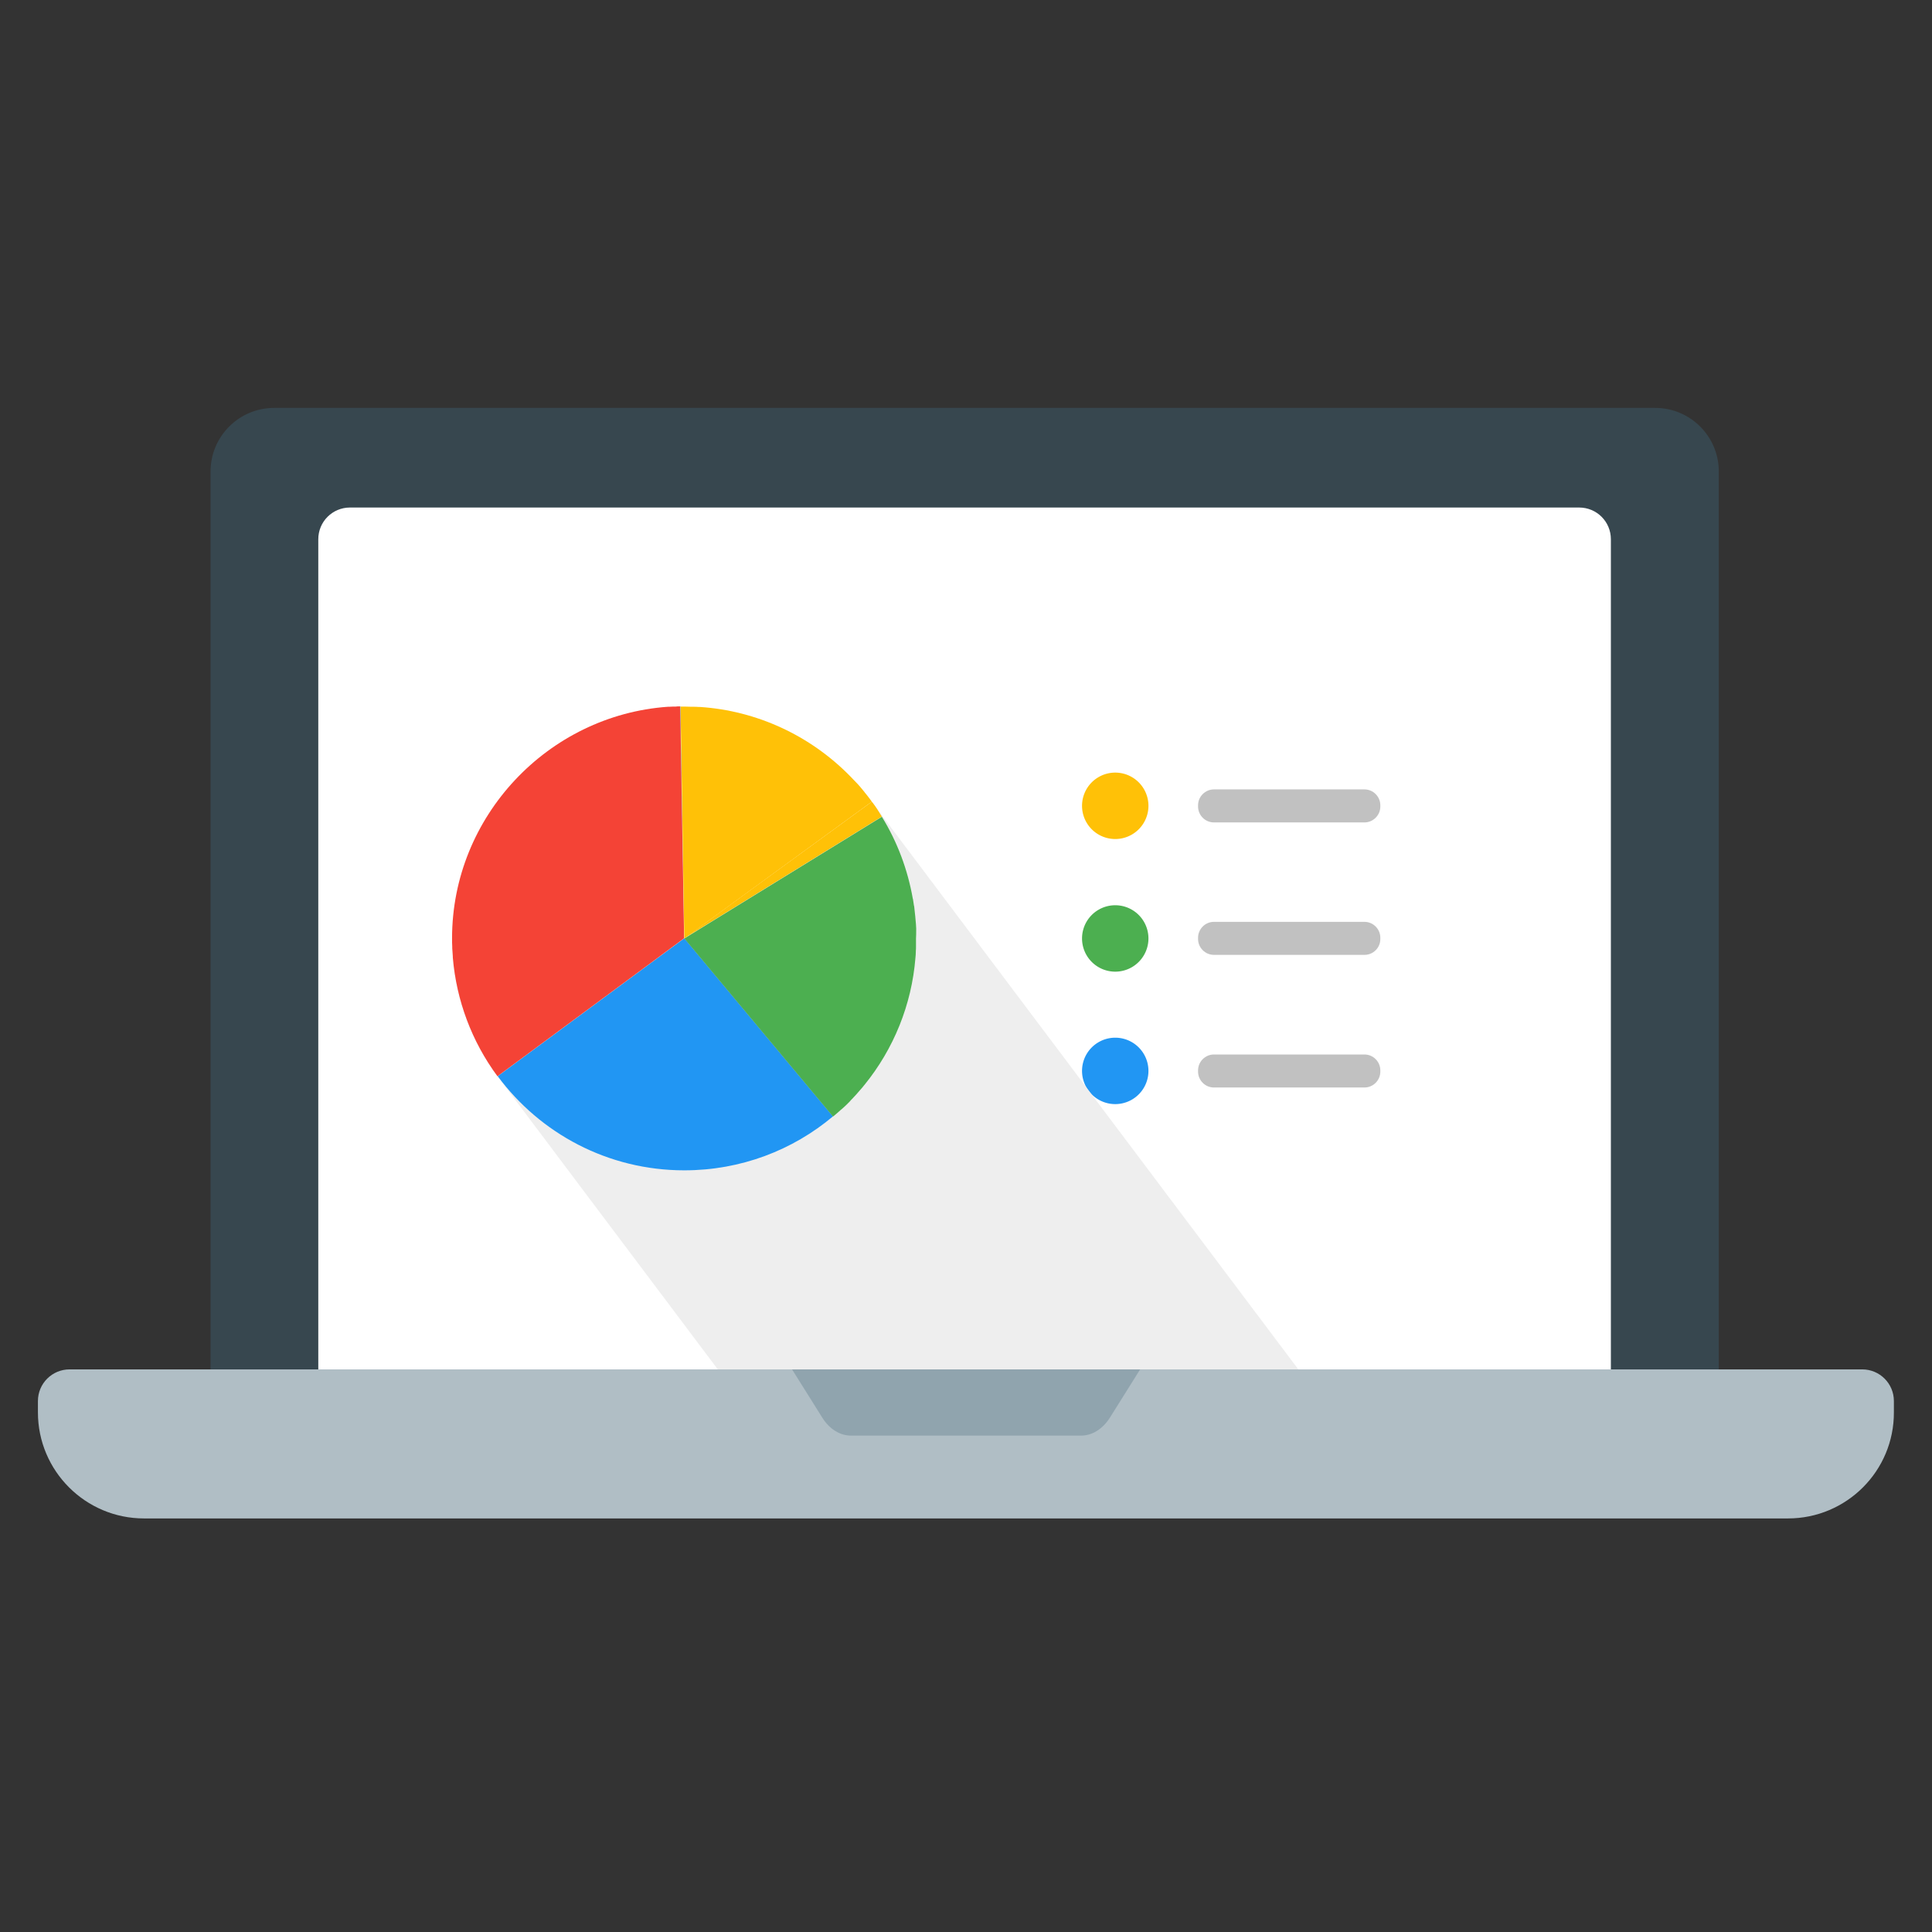 <svg t="1611022250114" class="icon" viewBox="0 0 1024 1024" version="1.1" xmlns="http://www.w3.org/2000/svg" p-id="21002" width="200" height="200"><rect x="0" y="0" width="1024" height="1024" fill="#333333" stroke="none"/><path d="M910.9 760.9H111.6v-511c0-18.6 15.1-33.7 33.7-33.7h732c18.6 0 33.7 15.1 33.7 33.7v511z" fill="#37474F" p-id="21003"></path><path d="M837 743.3H185.5c-9.3 0-16.8-7.5-16.8-16.8V285.8c0-9.3 7.5-16.8 16.8-16.8H837c9.3 0 16.8 7.5 16.8 16.8v440.7c0 9.3-7.6 16.8-16.8 16.8z" fill="#FFFFFF" p-id="21004"></path><path d="M591.1 427.1m-17.6 0a17.6 17.6 0 1 0 35.2 0 17.6 17.6 0 1 0-35.2 0Z" fill="#FFC107" p-id="21005"></path><path d="M591.1 497.4m-17.6 0a17.6 17.6 0 1 0 35.2 0 17.6 17.6 0 1 0-35.2 0Z" fill="#4CAF50" p-id="21006"></path><path d="M591.1 567.6m-17.6 0a17.6 17.6 0 1 0 35.2 0 17.6 17.6 0 1 0-35.2 0Z" fill="#2196F3" p-id="21007"></path><path d="M723.2 435.9h-79.8c-4.6 0-8.4-3.8-8.4-8.4v-0.7c0-4.6 3.8-8.4 8.4-8.4h79.8c4.6 0 8.4 3.8 8.4 8.4v0.7c0 4.6-3.8 8.4-8.4 8.4zM723.2 506.1h-79.8c-4.6 0-8.4-3.8-8.4-8.4v-0.7c0-4.6 3.8-8.4 8.4-8.4h79.8c4.6 0 8.4 3.8 8.4 8.4v0.7c0 4.7-3.8 8.4-8.4 8.4zM723.2 576.4h-79.8c-4.6 0-8.4-3.8-8.4-8.4v-0.7c0-4.6 3.8-8.4 8.4-8.4h79.8c4.6 0 8.4 3.8 8.4 8.4v0.7c0 4.6-3.8 8.4-8.4 8.4z" fill="#C1C1C1" p-id="21008"></path><path d="M261.1 567l132.5 176.3h307.7L464.6 428.4z" fill="#EEEEEE" p-id="21009"></path><path d="M263.6 570.2c-13.5-18.4-21.6-40.1-23.5-62.7 1.9 23.3 10.4 44.9 23.5 62.7zM263.8 570.4c22.4 30.3 58.4 49.9 98.9 49.9 30 0 57.5-10.7 78.8-28.6l-78.8-94.4-98.9 73.1zM360.6 374.4h-0.2l2.2 122.9-2-122.9z" fill="#2196F3" p-id="21010"></path><path d="M441.5 591.7c0.1-0.1 0.3-0.2 0.4-0.3-0.2 0.1-0.3 0.2-0.4 0.3z" fill="#4CAF50" p-id="21011"></path><path d="M485.6 492.9v-0.8c-0.1-1.4-0.1-2.8-0.3-4.2-0.1-0.8-0.1-1.5-0.2-2.3-0.1-0.6-0.1-1.2-0.2-1.8-0.1-0.9-0.2-1.9-0.3-2.8 0-0.4-0.1-0.7-0.2-1.1-0.2-1.1-0.3-2.2-0.5-3.3 0-0.1 0-0.2-0.1-0.3-2.7-15.4-8.2-30.1-16.4-43.4l-104.7 64.5 78.8 94.4c0.1-0.1 0.3-0.2 0.4-0.3 0.6-0.5 1.3-1.1 1.9-1.6 0.3-0.2 0.5-0.5 0.8-0.7 0.5-0.5 1.1-1 1.6-1.4 0.3-0.3 0.6-0.5 0.9-0.8 0.5-0.5 1-0.9 1.5-1.4 0.3-0.3 0.6-0.5 0.8-0.8 0.6-0.5 1.1-1.1 1.6-1.7l0.6-0.6c1.5-1.6 3-3.2 4.4-4.9l0.1-0.1c0.7-0.8 1.4-1.6 2-2.4l0.1-0.1c15.5-19.1 25-42.5 27-67.3 0.1-1 0.2-2.1 0.2-3.1v-0.4c0.1-0.9 0.1-1.9 0.1-2.8v-0.6-3.3c0.1-1.6 0.1-3.1 0.1-4.6z" fill="#4CAF50" p-id="21012"></path><path d="M455.9 577.5c-1.4 1.7-2.9 3.3-4.4 4.9 1.5-1.6 3-3.2 4.4-4.9z" fill="#4CAF50" p-id="21013"></path><path d="M360.5 374.4h-0.5 0.5zM360.5 374.4h-0.5c-0.6 0-1.2 0-1.8 0.1h-1.3c-0.7 0-1.5 0.1-2.2 0.1h-0.7c-63.6 4.5-114.4 58.2-114.4 122.7 0 1.5 0 3 0.1 4.5v0.8c0.1 1.4 0.2 2.9 0.3 4.3v0.6c1.9 22.6 10 44.4 23.5 62.7l0.2 0.2 98.9-73.1-2.1-122.9z" fill="#F44336" p-id="21014"></path><path d="M263.8 570.4c0-0.1-0.1-0.1-0.2-0.2 0.1 0.1 0.1 0.2 0.2 0.2z" fill="#F44336" p-id="21015"></path><path d="M360.6 374.4h2-2zM467.4 432.9c0-0.1 0-0.1 0 0 0-0.1 0-0.1 0 0zM462.1 424.9c-0.5-0.6-0.9-1.3-1.4-1.9-0.8-1-1.5-2-2.3-2.9-0.1-0.1-0.1-0.2-0.2-0.3-1.6-2-3.2-3.9-5-5.7l-0.3-0.3c-0.8-0.8-1.6-1.7-2.4-2.5l-0.2-0.2c-21-21.3-49.2-34.4-79.3-36.4h-0.7c-1-0.1-2-0.1-3-0.1h-0.9c-1.2 0-2.5-0.1-3.7-0.1h-2l2 122.9 99.4-72.5z" fill="#FFC107" p-id="21016"></path><path d="M462.1 424.9l-99.4 72.4 104.7-64.5c-0.7-1.2-1.5-2.3-2.2-3.5 0-0.1-0.1-0.1-0.1-0.2-0.8-1.3-1.7-2.5-2.6-3.7-0.2-0.1-0.3-0.3-0.4-0.5z" fill="#FFC107" p-id="21017"></path><path d="M947.7 804.8H76.3c-31 0-56.2-25.2-56.2-56.2v-6c0-9.3 7.5-16.8 16.8-16.8H987c9.3 0 16.8 7.5 16.8 16.8v6c0.1 31-25.1 56.2-56.1 56.2z" fill="#B0BEC5" p-id="21018"></path><path d="M573 760.9H451c-5.8 0-11.4-3.5-15.1-9.4l-16.1-25.7h184.5l-16.1 25.7c-3.8 5.9-9.3 9.4-15.2 9.4z" fill="#90A4AE" p-id="21019"></path></svg>